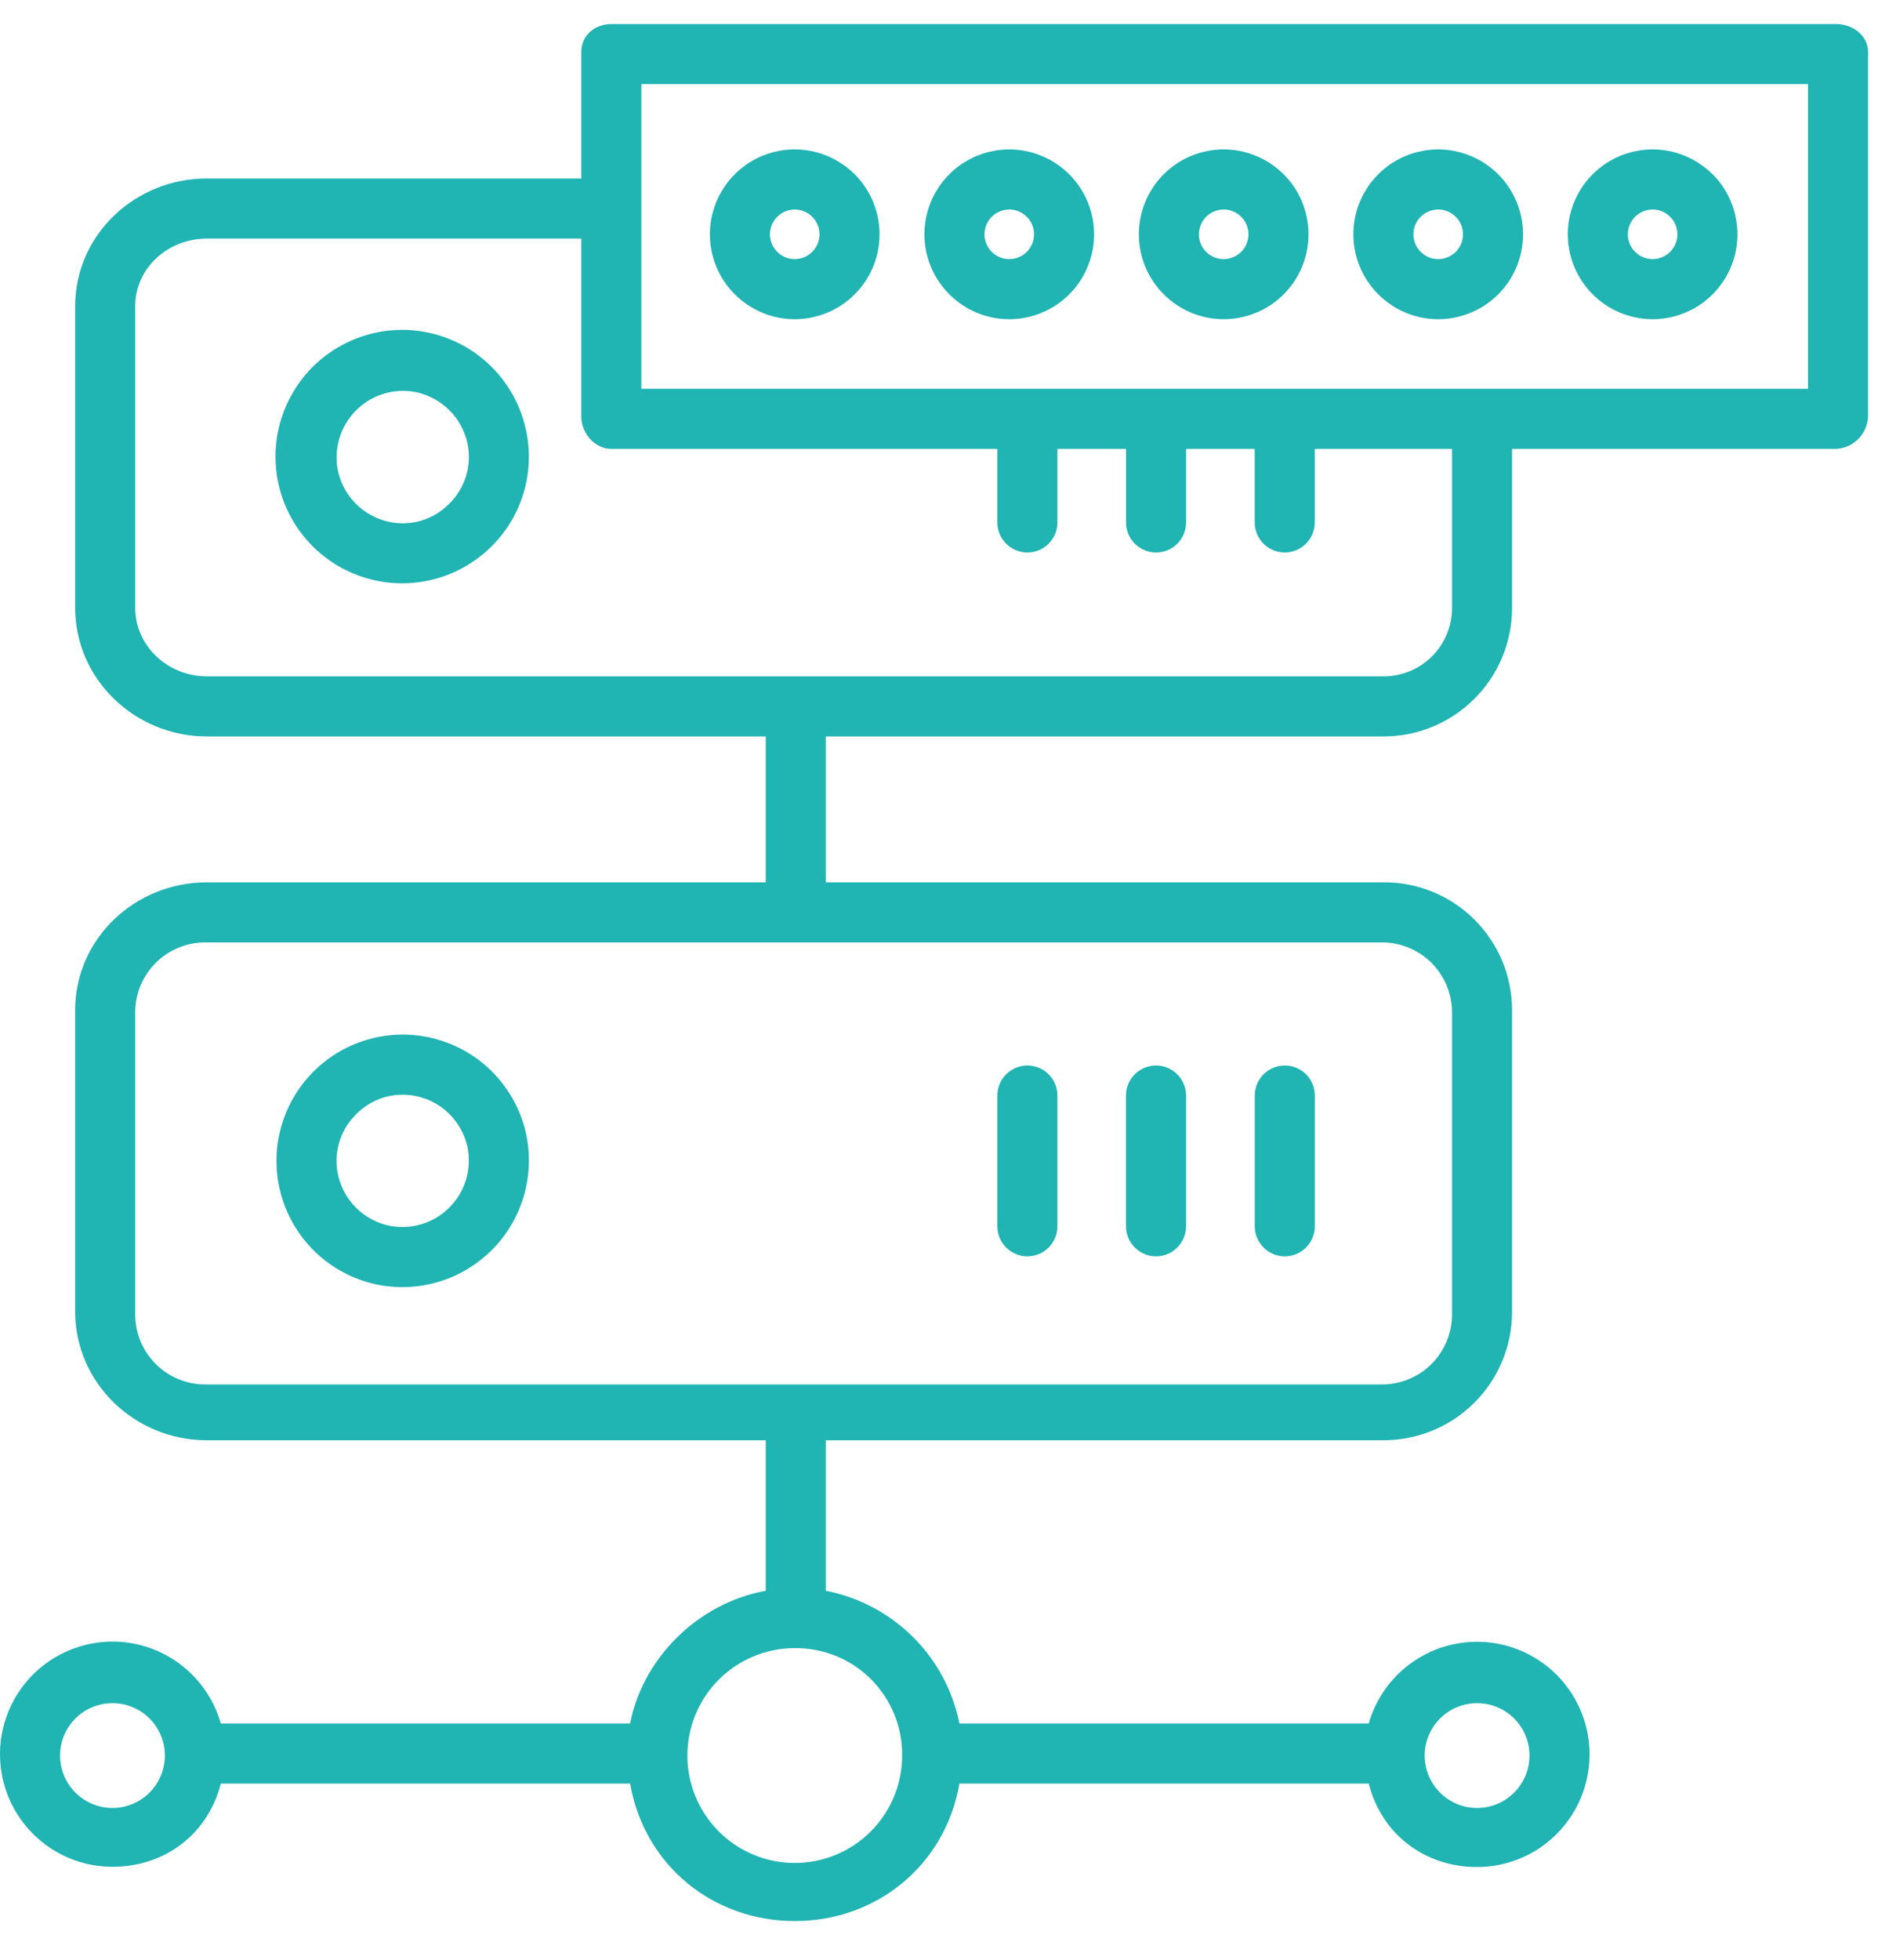 <svg width="30" height="31" viewBox="0 0 30 31" fill="none" xmlns="http://www.w3.org/2000/svg">
<path d="M8.322 6.799C8.229 6.363 7.992 5.972 7.651 5.685C7.31 5.399 6.883 5.235 6.438 5.218C5.993 5.202 5.555 5.334 5.193 5.594C4.831 5.854 4.567 6.227 4.441 6.655C4.315 7.082 4.335 7.539 4.498 7.954C4.661 8.368 4.957 8.717 5.34 8.944C5.723 9.171 6.171 9.265 6.613 9.209C7.055 9.154 7.466 8.952 7.781 8.637C8.018 8.401 8.193 8.109 8.287 7.787C8.382 7.466 8.394 7.126 8.322 6.799ZM7.109 7.965C6.986 8.091 6.833 8.184 6.664 8.234C6.495 8.283 6.316 8.289 6.144 8.25C5.95 8.206 5.772 8.108 5.632 7.968C5.491 7.827 5.393 7.649 5.349 7.455C5.316 7.303 5.318 7.144 5.354 6.992C5.39 6.84 5.459 6.698 5.557 6.576C5.655 6.454 5.778 6.355 5.919 6.287C6.059 6.219 6.213 6.182 6.37 6.181C6.447 6.181 6.524 6.189 6.599 6.205C6.793 6.25 6.97 6.348 7.111 6.488C7.252 6.629 7.35 6.806 7.394 7C7.433 7.172 7.427 7.351 7.377 7.52C7.327 7.689 7.235 7.842 7.109 7.965V7.965Z" fill="#20b4b3"/>
<path d="M18.291 19.868C18.418 19.868 18.538 19.818 18.627 19.729C18.716 19.64 18.767 19.519 18.767 19.393V17.325C18.767 17.199 18.716 17.078 18.627 16.989C18.538 16.9 18.418 16.85 18.291 16.85C18.166 16.85 18.045 16.9 17.956 16.989C17.866 17.078 17.816 17.199 17.816 17.325V19.393C17.816 19.519 17.866 19.64 17.956 19.729C18.045 19.818 18.166 19.868 18.291 19.868V19.868Z" fill="#20b4b3"/>
<path d="M5.944 20.31C6.271 20.381 6.611 20.368 6.932 20.273C7.253 20.179 7.545 20.005 7.782 19.768C8.019 19.532 8.193 19.239 8.287 18.918C8.382 18.597 8.394 18.257 8.324 17.93V17.93C8.247 17.58 8.077 17.257 7.832 16.995C7.588 16.733 7.277 16.542 6.933 16.442C6.589 16.341 6.225 16.335 5.877 16.424C5.53 16.512 5.213 16.693 4.96 16.946C4.707 17.2 4.526 17.517 4.437 17.864C4.349 18.211 4.355 18.576 4.455 18.92C4.556 19.264 4.747 19.574 5.009 19.819C5.271 20.063 5.594 20.233 5.944 20.31V20.31ZM5.635 17.621C5.731 17.523 5.846 17.446 5.972 17.392C6.098 17.339 6.234 17.312 6.371 17.312C6.448 17.312 6.525 17.32 6.6 17.337C6.794 17.381 6.972 17.479 7.112 17.619C7.253 17.76 7.351 17.937 7.395 18.131V18.131C7.432 18.303 7.425 18.482 7.376 18.65C7.326 18.819 7.235 18.972 7.11 19.096C6.986 19.221 6.833 19.312 6.664 19.362C6.495 19.411 6.317 19.418 6.145 19.381C5.951 19.337 5.774 19.239 5.633 19.099C5.492 18.958 5.394 18.78 5.35 18.587C5.311 18.415 5.317 18.236 5.367 18.067C5.417 17.898 5.509 17.745 5.635 17.621Z" fill="#20b4b3"/>
<path d="M16.256 19.868C16.382 19.868 16.503 19.818 16.592 19.729C16.681 19.64 16.731 19.519 16.731 19.393V17.325C16.731 17.199 16.681 17.078 16.592 16.989C16.503 16.9 16.382 16.85 16.256 16.85C16.13 16.85 16.009 16.9 15.92 16.989C15.831 17.078 15.781 17.199 15.781 17.325V19.393C15.781 19.519 15.831 19.64 15.92 19.729C16.009 19.818 16.13 19.868 16.256 19.868V19.868Z" fill="#20b4b3"/>
<path d="M20.329 19.868C20.455 19.868 20.575 19.818 20.665 19.729C20.754 19.64 20.804 19.519 20.804 19.393V17.325C20.804 17.199 20.754 17.078 20.665 16.989C20.575 16.9 20.455 16.85 20.329 16.85C20.203 16.85 20.082 16.9 19.993 16.989C19.904 17.078 19.854 17.199 19.854 17.325V19.393C19.854 19.519 19.904 19.64 19.993 19.729C20.082 19.818 20.203 19.868 20.329 19.868V19.868Z" fill="#20b4b3"/>
<path d="M29.05 0.38H9.674C9.412 0.38 9.198 0.559 9.198 0.821V2.823H3.271C2.137 2.823 1.189 3.712 1.189 4.846V9.61C1.189 10.744 2.137 11.646 3.271 11.646H12.116V13.954H3.271C2.137 13.954 1.189 14.843 1.189 15.977V20.741C1.189 21.875 2.137 22.777 3.271 22.777H12.116V25.157C11.03 25.354 10.166 26.238 9.97 27.256H3.494C3.403 26.937 3.226 26.65 2.981 26.427C2.737 26.203 2.435 26.053 2.109 25.991C1.784 25.93 1.448 25.961 1.139 26.081C0.83 26.2 0.56 26.403 0.361 26.667C0.161 26.932 0.039 27.246 0.008 27.576C-0.023 27.906 0.039 28.238 0.186 28.534C0.334 28.831 0.561 29.08 0.842 29.255C1.124 29.43 1.448 29.522 1.78 29.522C2.596 29.522 3.285 29.02 3.494 28.206H9.97C10.195 29.496 11.277 30.38 12.575 30.38C13.874 30.38 14.956 29.496 15.181 28.206H21.657C21.865 29.02 22.555 29.526 23.371 29.526C23.703 29.526 24.027 29.433 24.309 29.259C24.59 29.084 24.817 28.835 24.965 28.538C25.112 28.242 25.174 27.91 25.144 27.58C25.113 27.25 24.991 26.936 24.791 26.671C24.592 26.407 24.323 26.204 24.014 26.084C23.705 25.964 23.369 25.933 23.043 25.994C22.718 26.054 22.416 26.205 22.171 26.428C21.926 26.651 21.748 26.937 21.657 27.256H15.181C15.076 26.736 14.82 26.258 14.443 25.885C14.066 25.511 13.587 25.258 13.066 25.157V22.777H21.879C22.148 22.778 22.414 22.727 22.662 22.625C22.91 22.524 23.136 22.374 23.326 22.185C23.517 21.996 23.668 21.77 23.77 21.523C23.873 21.275 23.926 21.009 23.925 20.741V15.977C23.925 15.709 23.872 15.444 23.77 15.197C23.666 14.95 23.515 14.726 23.325 14.538C23.135 14.349 22.909 14.201 22.661 14.101C22.413 14 22.147 13.95 21.879 13.954H13.066V11.646H21.879C22.148 11.648 22.414 11.597 22.662 11.495C22.91 11.393 23.136 11.244 23.326 11.054C23.517 10.865 23.668 10.64 23.77 10.392C23.873 10.144 23.926 9.878 23.925 9.61V7.099H29.05C29.183 7.093 29.309 7.037 29.403 6.943C29.497 6.848 29.552 6.723 29.558 6.59V0.821C29.558 0.559 29.313 0.38 29.05 0.38ZM1.78 28.592C1.616 28.592 1.455 28.543 1.319 28.452C1.182 28.361 1.076 28.232 1.013 28.08C0.951 27.929 0.934 27.762 0.966 27.601C0.998 27.44 1.077 27.292 1.193 27.176C1.309 27.061 1.457 26.982 1.618 26.95C1.779 26.918 1.945 26.934 2.097 26.997C2.248 27.059 2.378 27.166 2.469 27.302C2.56 27.439 2.609 27.599 2.609 27.763C2.608 27.983 2.521 28.193 2.366 28.349C2.21 28.504 1.999 28.592 1.78 28.592V28.592ZM23.372 26.934C23.535 26.934 23.696 26.982 23.832 27.073C23.969 27.164 24.075 27.294 24.138 27.445C24.2 27.597 24.217 27.764 24.185 27.925C24.153 28.085 24.074 28.233 23.958 28.349C23.842 28.465 23.694 28.544 23.533 28.576C23.372 28.608 23.206 28.592 23.054 28.529C22.903 28.466 22.773 28.36 22.682 28.224C22.591 28.087 22.542 27.927 22.542 27.763C22.543 27.543 22.63 27.332 22.785 27.177C22.941 27.021 23.152 26.934 23.371 26.934H23.372ZM14.274 27.763C14.274 28.099 14.175 28.427 13.988 28.707C13.801 28.986 13.536 29.204 13.226 29.332C12.915 29.461 12.573 29.494 12.244 29.429C11.915 29.363 11.612 29.202 11.374 28.964C11.137 28.726 10.975 28.424 10.909 28.094C10.844 27.765 10.877 27.423 11.006 27.113C11.134 26.802 11.352 26.537 11.632 26.35C11.911 26.164 12.239 26.064 12.575 26.064C12.799 26.062 13.021 26.104 13.228 26.188C13.435 26.273 13.624 26.398 13.782 26.556C13.94 26.714 14.065 26.903 14.15 27.11C14.234 27.317 14.277 27.539 14.274 27.763V27.763ZM22.975 20.787C22.975 20.933 22.946 21.077 22.891 21.211C22.835 21.345 22.753 21.467 22.651 21.57C22.548 21.673 22.426 21.754 22.292 21.81C22.157 21.866 22.013 21.894 21.868 21.894H3.246C3.101 21.894 2.957 21.866 2.823 21.81C2.688 21.754 2.566 21.673 2.463 21.57C2.361 21.467 2.279 21.345 2.223 21.211C2.168 21.077 2.139 20.933 2.139 20.787V16.011C2.139 15.865 2.168 15.721 2.223 15.587C2.279 15.453 2.361 15.331 2.463 15.228C2.566 15.125 2.688 15.044 2.823 14.988C2.957 14.932 3.101 14.904 3.246 14.904H21.868C22.013 14.904 22.157 14.932 22.292 14.988C22.426 15.044 22.548 15.125 22.651 15.228C22.753 15.331 22.835 15.453 22.891 15.587C22.946 15.721 22.975 15.865 22.975 16.011V20.787ZM22.975 9.61C22.976 9.754 22.948 9.896 22.893 10.029C22.838 10.161 22.757 10.282 22.655 10.383C22.553 10.484 22.432 10.564 22.299 10.617C22.166 10.671 22.023 10.698 21.879 10.696H3.271C2.661 10.696 2.139 10.22 2.139 9.61V4.846C2.139 4.236 2.661 3.773 3.271 3.773H9.198V6.59C9.198 6.852 9.412 7.099 9.674 7.099H15.781V8.262C15.781 8.388 15.831 8.509 15.92 8.598C16.009 8.687 16.13 8.737 16.256 8.737C16.382 8.737 16.503 8.687 16.592 8.598C16.681 8.509 16.731 8.388 16.731 8.262V7.099H17.817V8.262C17.817 8.388 17.867 8.509 17.956 8.598C18.045 8.687 18.166 8.737 18.292 8.737C18.418 8.737 18.539 8.687 18.628 8.598C18.717 8.509 18.767 8.388 18.767 8.262V7.099H19.853V8.262C19.853 8.388 19.903 8.509 19.992 8.598C20.081 8.687 20.202 8.737 20.328 8.737C20.454 8.737 20.575 8.687 20.664 8.598C20.753 8.509 20.803 8.388 20.803 8.262V7.099H22.975V9.61ZM28.608 6.149H10.148V1.33H28.608V6.149Z" fill="#20b4b3"/>
<path d="M19.362 5.048C19.627 5.048 19.887 4.969 20.108 4.822C20.328 4.674 20.5 4.465 20.602 4.219C20.704 3.974 20.73 3.704 20.678 3.444C20.627 3.183 20.499 2.944 20.311 2.756C20.123 2.569 19.884 2.441 19.624 2.389C19.363 2.337 19.093 2.364 18.848 2.465C18.603 2.567 18.393 2.739 18.246 2.96C18.098 3.181 18.02 3.44 18.02 3.706C18.02 4.061 18.161 4.403 18.413 4.654C18.665 4.906 19.006 5.048 19.362 5.048V5.048ZM19.362 3.313C19.439 3.313 19.515 3.336 19.58 3.38C19.644 3.423 19.695 3.484 19.724 3.556C19.754 3.627 19.762 3.706 19.746 3.782C19.731 3.858 19.694 3.928 19.639 3.983C19.584 4.038 19.514 4.075 19.438 4.09C19.362 4.105 19.283 4.098 19.212 4.068C19.14 4.038 19.079 3.988 19.036 3.923C18.993 3.859 18.97 3.783 18.97 3.706C18.97 3.602 19.011 3.502 19.085 3.428C19.158 3.355 19.258 3.314 19.362 3.313Z" fill="#20b4b3"/>
<path d="M15.969 5.048C16.235 5.048 16.494 4.969 16.715 4.822C16.936 4.674 17.108 4.465 17.209 4.219C17.311 3.974 17.338 3.704 17.286 3.444C17.234 3.183 17.106 2.944 16.918 2.756C16.731 2.569 16.491 2.441 16.231 2.389C15.971 2.337 15.701 2.364 15.456 2.465C15.21 2.567 15.001 2.739 14.853 2.96C14.706 3.181 14.627 3.44 14.627 3.706C14.627 4.061 14.769 4.403 15.021 4.654C15.272 4.906 15.613 5.048 15.969 5.048V5.048ZM15.969 3.313C16.047 3.313 16.123 3.336 16.187 3.38C16.252 3.423 16.302 3.484 16.332 3.556C16.361 3.627 16.369 3.706 16.354 3.782C16.339 3.858 16.301 3.928 16.247 3.983C16.192 4.038 16.122 4.075 16.046 4.09C15.97 4.105 15.891 4.098 15.819 4.068C15.748 4.038 15.686 3.988 15.643 3.923C15.6 3.859 15.577 3.783 15.577 3.706C15.577 3.602 15.619 3.502 15.692 3.428C15.766 3.355 15.865 3.314 15.969 3.313Z" fill="#20b4b3"/>
<path d="M12.575 5.048C12.84 5.048 13.1 4.969 13.32 4.822C13.541 4.674 13.713 4.465 13.815 4.219C13.916 3.974 13.943 3.704 13.891 3.444C13.839 3.183 13.712 2.944 13.524 2.756C13.336 2.569 13.097 2.441 12.837 2.389C12.576 2.337 12.306 2.364 12.061 2.465C11.816 2.567 11.606 2.739 11.459 2.96C11.311 3.181 11.232 3.44 11.232 3.706C11.233 4.061 11.374 4.403 11.626 4.654C11.878 4.906 12.219 5.048 12.575 5.048V5.048ZM12.575 3.313C12.652 3.313 12.728 3.336 12.793 3.38C12.857 3.423 12.907 3.484 12.937 3.556C12.967 3.627 12.975 3.706 12.959 3.782C12.944 3.858 12.907 3.928 12.852 3.983C12.797 4.038 12.727 4.075 12.651 4.09C12.575 4.105 12.496 4.098 12.425 4.068C12.353 4.038 12.292 3.988 12.249 3.923C12.206 3.859 12.183 3.783 12.183 3.706C12.183 3.602 12.224 3.502 12.298 3.428C12.371 3.355 12.471 3.314 12.575 3.313V3.313Z" fill="#20b4b3"/>
<path d="M26.149 5.048C26.414 5.048 26.674 4.969 26.895 4.822C27.115 4.674 27.288 4.465 27.389 4.219C27.491 3.974 27.517 3.704 27.465 3.444C27.414 3.183 27.286 2.944 27.098 2.756C26.91 2.569 26.671 2.441 26.411 2.389C26.151 2.337 25.881 2.364 25.635 2.465C25.39 2.567 25.18 2.739 25.033 2.96C24.885 3.181 24.807 3.44 24.807 3.706C24.807 4.061 24.949 4.403 25.2 4.654C25.452 4.906 25.793 5.048 26.149 5.048V5.048ZM26.149 3.313C26.227 3.313 26.302 3.336 26.367 3.38C26.431 3.423 26.482 3.484 26.511 3.556C26.541 3.627 26.549 3.706 26.534 3.782C26.518 3.858 26.481 3.928 26.426 3.983C26.371 4.038 26.302 4.075 26.225 4.09C26.149 4.105 26.07 4.098 25.999 4.068C25.927 4.038 25.866 3.988 25.823 3.923C25.78 3.859 25.757 3.783 25.757 3.706C25.757 3.602 25.798 3.502 25.872 3.428C25.945 3.355 26.045 3.314 26.149 3.313V3.313Z" fill="#20b4b3"/>
<path d="M22.756 5.048C23.022 5.048 23.281 4.969 23.502 4.822C23.723 4.674 23.895 4.465 23.997 4.219C24.098 3.974 24.125 3.704 24.073 3.444C24.021 3.183 23.893 2.944 23.706 2.756C23.518 2.569 23.279 2.441 23.018 2.389C22.758 2.337 22.488 2.364 22.243 2.465C21.997 2.567 21.788 2.739 21.64 2.96C21.493 3.181 21.414 3.44 21.414 3.706C21.414 4.061 21.556 4.403 21.808 4.654C22.059 4.906 22.401 5.048 22.756 5.048V5.048ZM22.756 3.313C22.834 3.313 22.91 3.336 22.974 3.38C23.039 3.423 23.089 3.484 23.119 3.556C23.148 3.627 23.156 3.706 23.141 3.782C23.126 3.858 23.088 3.928 23.034 3.983C22.979 4.038 22.909 4.075 22.833 4.09C22.757 4.105 22.678 4.098 22.606 4.068C22.535 4.038 22.473 3.988 22.43 3.923C22.387 3.859 22.364 3.783 22.364 3.706C22.364 3.602 22.406 3.502 22.479 3.428C22.553 3.355 22.652 3.314 22.756 3.313V3.313Z" fill="#20b4b3"/>
</svg>
